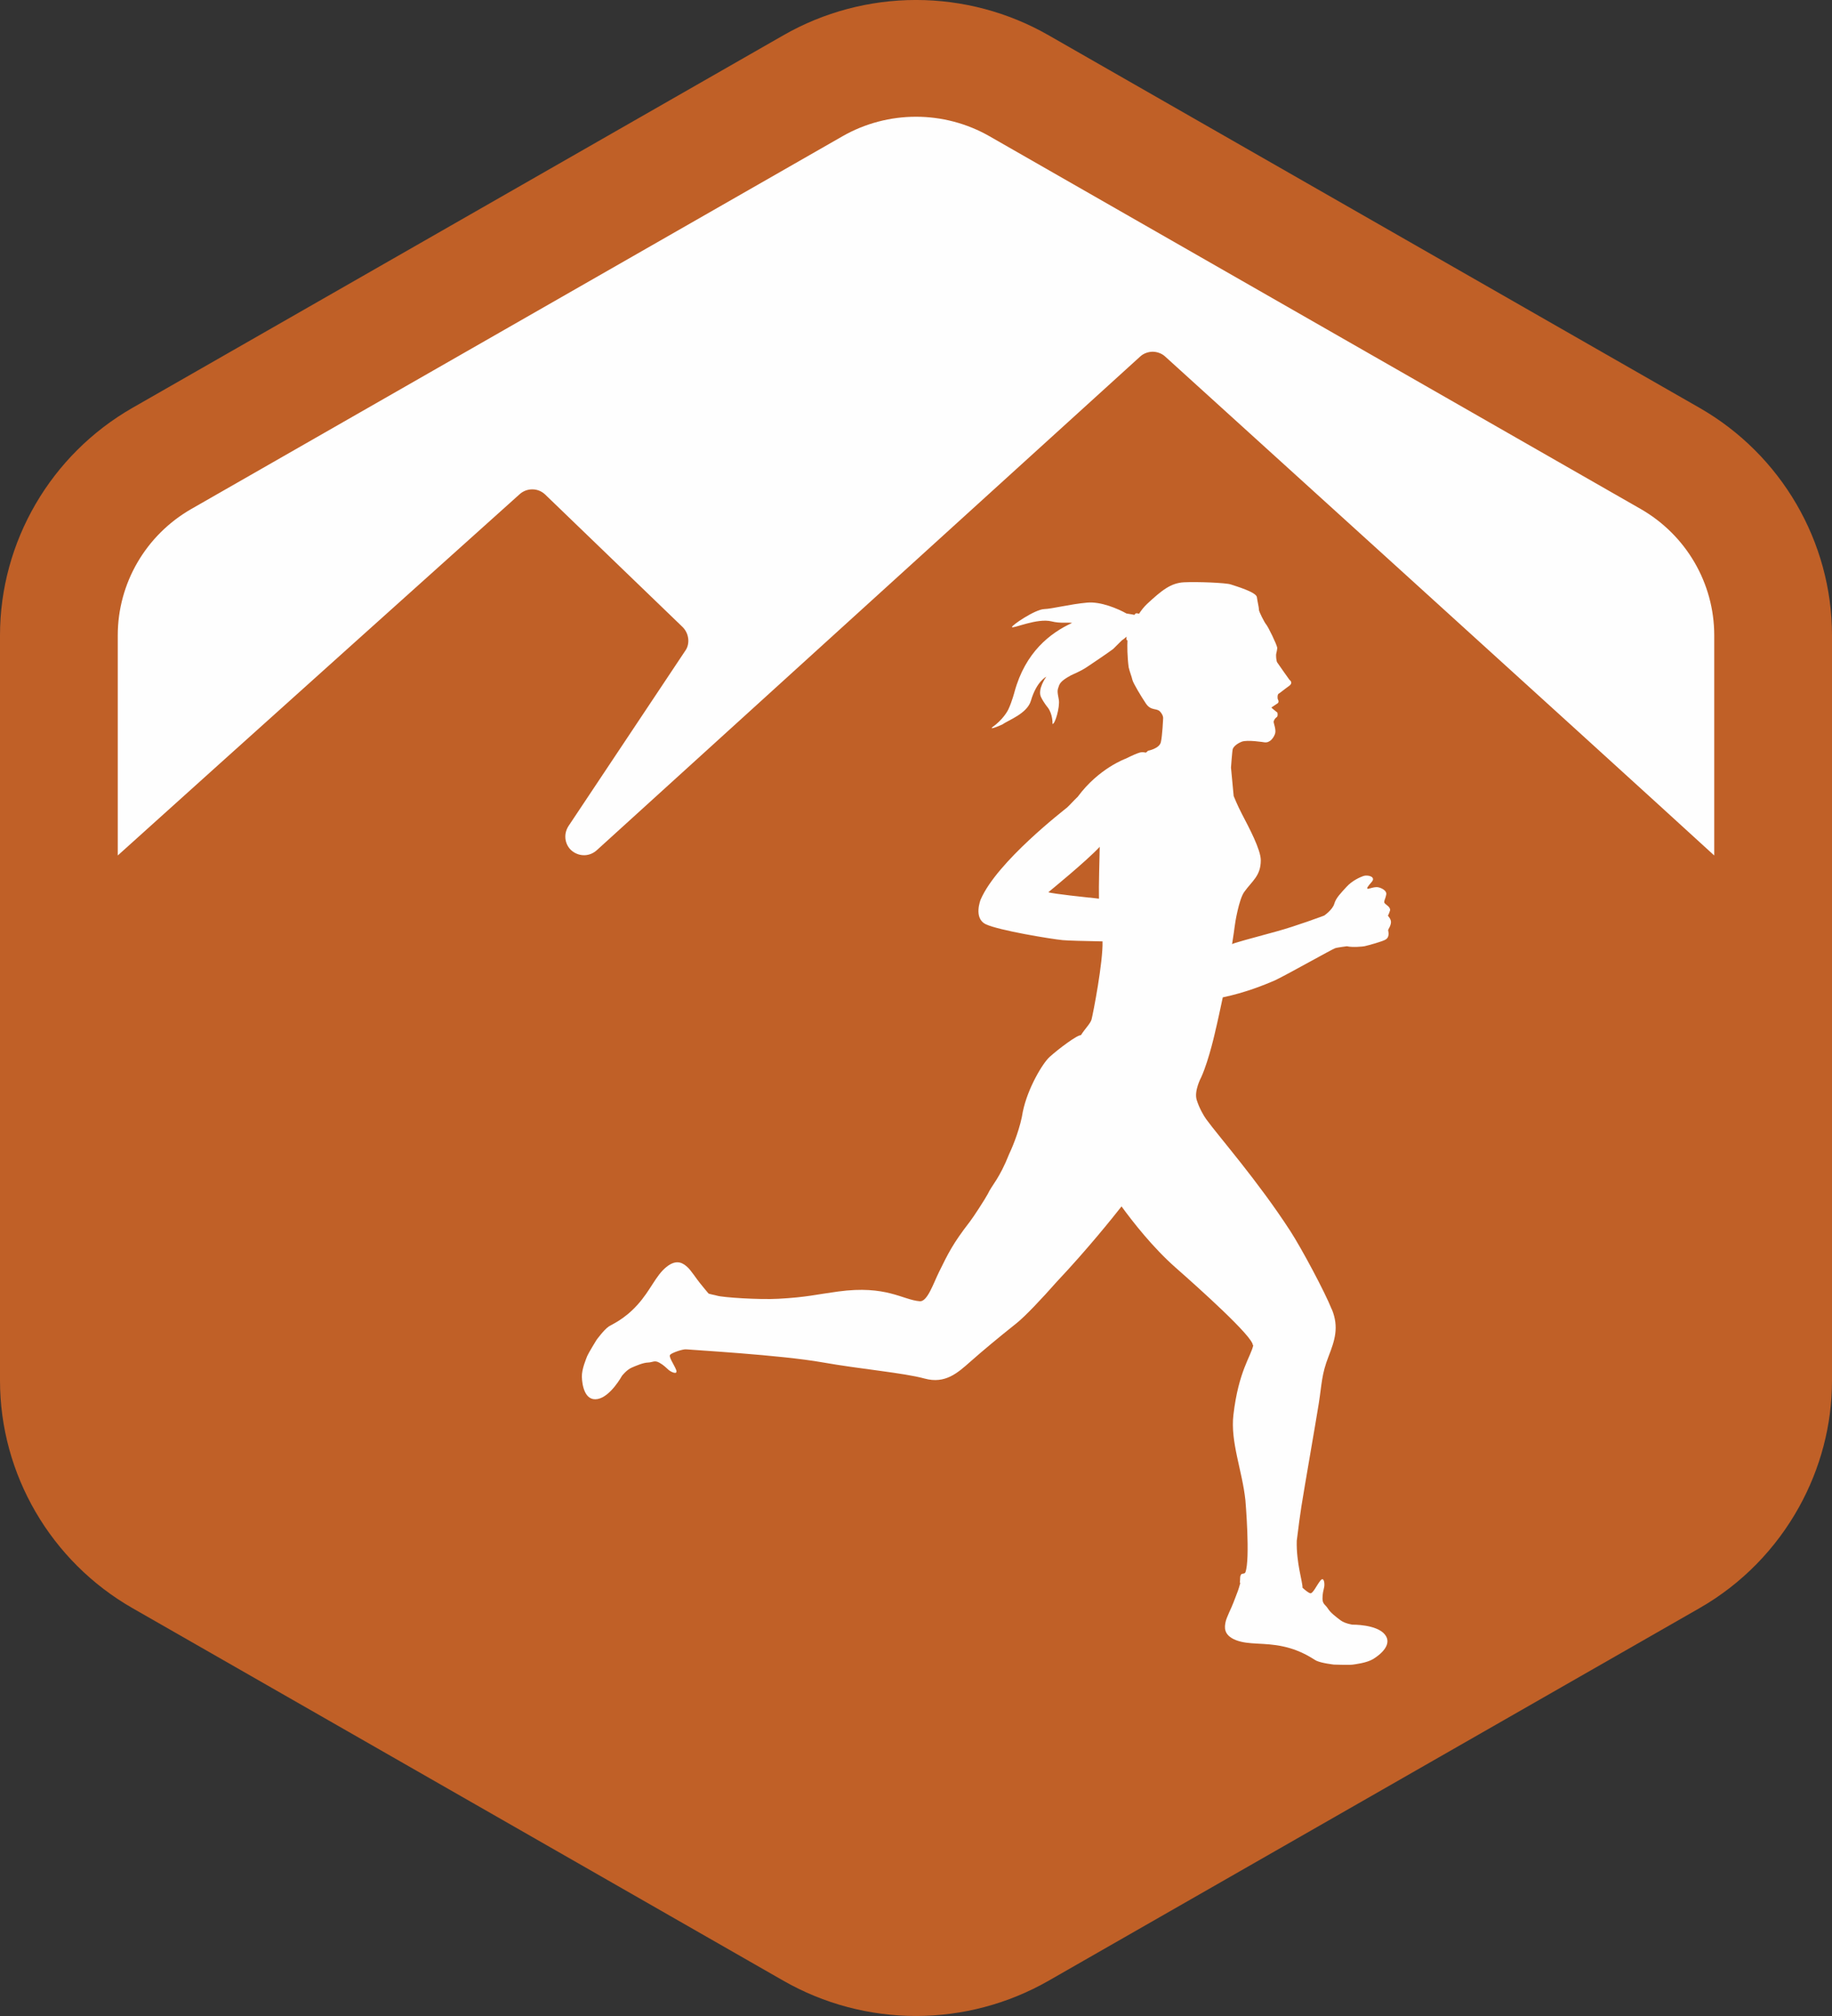<?xml version="1.0" encoding="UTF-8"?>
<svg width="100px" height="110px" viewBox="0 0 100 110" version="1.1" xmlns="http://www.w3.org/2000/svg" xmlns:xlink="http://www.w3.org/1999/xlink">
    <rect x="0" y="0" width="100" height="110" fill="#333333" stroke="none"/>
    <!-- Generator: Sketch 41.2 (35397) - http://www.bohemiancoding.com/sketch -->
    <title>TRP_Mark</title>
    <desc>Created with Sketch.</desc>
    <defs></defs>
    <g id="Marks-&amp;-Avatars" stroke="none" stroke-width="1" fill="none" fill-rule="evenodd">
        <g id="TRP_Mark">
            <g id="Mark">
                <path d="M97.204,35.835 C97.204,31.037 94.599,26.565 90.406,24.166 L57.002,5.053 C54.938,3.872 52.587,3.248 50.204,3.248 C47.821,3.248 45.47,3.872 43.406,5.053 L10.002,24.166 C5.809,26.565 3.204,31.037 3.204,35.835 L3.204,74.061 C3.204,78.859 5.809,83.331 10.002,85.73 L43.406,104.843 C45.47,106.024 47.821,106.648 50.204,106.648 C52.587,106.648 54.938,106.024 57.002,104.843 L90.406,85.73 C92.592,84.479 94.34,82.663 95.519,80.533 C96.602,78.577 97.204,76.358 97.204,74.061 L97.204,35.835 Z" id="Fill-1" fill="#FEFEFE"></path>
                <path d="M10.446,27.77 L45.982,7.438 C47.225,6.726 48.613,6.37 50,6.37 C51.387,6.37 52.775,6.726 54.018,7.438 L89.554,27.77 C92.04,29.194 93.572,31.822 93.572,34.667 L93.572,46.678 C87.02,40.684 63.594,19.448 63.594,19.448 C63.393,19.264 63.125,19.192 62.918,19.192 C62.711,19.192 62.443,19.265 62.243,19.448 L32.585,46.382 C32.188,46.749 31.629,46.748 31.231,46.435 C30.874,46.154 30.709,45.583 31.028,45.078 L37.427,35.475 C37.657,35.13 37.624,34.577 37.261,34.214 L29.766,26.991 C29.614,26.845 29.38,26.701 29.053,26.701 C28.758,26.701 28.522,26.825 28.372,26.959 C28.372,26.959 11.489,42.108 6.428,46.678 L6.428,34.667 C6.428,31.822 7.96,29.194 10.446,27.77 L10.446,27.77 Z M100,34.667 C100,29.562 97.229,24.805 92.768,22.253 L57.232,1.921 C55.036,0.663 52.535,-0.001 50,-0.001 C47.465,-0.001 44.964,0.663 42.768,1.921 L7.232,22.253 C2.771,24.805 0,29.562 0,34.667 L0,75.332 C0,80.438 2.771,85.195 7.232,87.746 L42.768,108.079 C44.964,109.335 47.464,109.999 50,109.999 C52.535,109.999 55.036,109.335 57.232,108.079 L92.768,87.746 C95.093,86.416 96.954,84.484 98.207,82.219 C99.359,80.138 100,77.776 100,75.332 L100,34.667 Z" id="Fill-3" fill="#C06027"></path>
                <path d="M59.987,49.035 C59.417,48.96 59.453,48.977 59.453,48.977 C59.453,48.977 57.437,48.768 57.224,48.682 C57.224,48.682 59.301,46.991 60.029,46.204 C60.017,46.875 59.969,48.35 59.987,49.035 M66.361,56.162 C66.389,56.079 66.692,54.683 66.746,54.419 C67.954,54.168 69.008,53.749 69.615,53.481 C70.311,53.149 72.751,51.768 72.898,51.73 C73.046,51.692 73.522,51.631 73.522,51.631 C73.816,51.707 74.409,51.647 74.49,51.628 C74.669,51.587 75.498,51.366 75.653,51.254 C75.883,51.088 75.766,50.794 75.772,50.746 C75.776,50.699 75.918,50.528 75.927,50.321 C75.934,50.121 75.74,49.974 75.764,49.949 C75.788,49.923 75.846,49.782 75.873,49.687 C75.9,49.59 75.835,49.48 75.672,49.362 C75.511,49.244 75.572,49.212 75.564,49.179 C75.556,49.145 75.635,48.99 75.669,48.808 C75.704,48.626 75.49,48.484 75.263,48.42 C75.034,48.355 74.698,48.523 74.647,48.493 C74.596,48.462 74.654,48.373 74.876,48.12 C75.124,47.834 74.656,47.719 74.422,47.798 C74.23,47.864 73.802,48.056 73.501,48.389 C73.201,48.722 72.925,48.985 72.832,49.314 C72.739,49.642 72.282,49.956 72.282,49.956 C72.282,49.956 70.743,50.533 69.689,50.819 C68.242,51.211 67.311,51.464 67.254,51.516 C67.329,51.045 67.386,50.631 67.392,50.572 C67.412,50.36 67.629,49.074 67.912,48.674 C68.355,48.053 68.82,47.797 68.82,46.936 C68.82,46.362 68.189,45.176 67.778,44.39 C67.534,43.921 67.34,43.433 67.34,43.433 L67.194,41.885 C67.194,41.885 67.258,40.974 67.29,40.871 C67.323,40.768 67.477,40.59 67.781,40.47 C68.088,40.351 69.022,40.504 69.022,40.504 C69.334,40.546 69.528,40.237 69.599,40.037 C69.669,39.836 69.531,39.487 69.523,39.406 C69.514,39.326 69.594,39.189 69.684,39.134 C69.775,39.078 69.727,38.882 69.727,38.882 L69.459,38.665 L69.4,38.603 L69.754,38.365 C69.754,38.365 69.829,38.293 69.757,38.166 C69.721,38.103 69.725,37.886 69.796,37.85 C69.868,37.814 70.091,37.622 70.356,37.434 C70.623,37.247 70.388,37.097 70.388,37.097 C70.388,37.097 69.751,36.205 69.712,36.137 C69.672,36.069 69.633,35.767 69.668,35.643 C69.704,35.518 69.719,35.349 69.719,35.349 C69.692,35.155 69.219,34.193 69.117,34.077 C69.016,33.961 68.712,33.356 68.719,33.272 C68.728,33.186 68.645,32.854 68.606,32.578 C68.564,32.303 67.442,31.977 67.178,31.888 C66.915,31.799 65.362,31.736 64.633,31.772 C63.907,31.809 63.416,32.21 62.623,32.943 C62.452,33.102 62.303,33.291 62.175,33.488 C62.103,33.477 61.983,33.411 61.929,33.551 C61.925,33.551 61.657,33.495 61.489,33.475 C61.031,33.217 60.087,32.813 59.346,32.881 C58.395,32.967 57.434,33.22 56.995,33.234 C56.49,33.251 55.169,34.156 55.239,34.22 C55.328,34.301 56.62,33.711 57.404,33.906 C57.892,34.028 58.266,33.945 58.52,33.989 C57.328,34.536 55.969,35.584 55.377,37.752 C55.377,37.752 55.243,38.272 55.05,38.688 C55.05,38.688 54.871,39.105 54.352,39.537 C53.703,39.986 54.712,39.53 54.712,39.53 C55.042,39.291 56.066,38.941 56.273,38.233 C56.584,37.17 57.111,36.926 57.111,36.926 C57.111,36.926 56.606,37.611 56.83,38.049 C56.995,38.377 57.2,38.613 57.2,38.613 C57.481,39.002 57.45,39.5 57.45,39.5 C57.583,39.547 57.867,38.573 57.795,38.176 C57.709,37.702 57.703,37.694 57.809,37.4 C57.898,37.156 58.23,36.978 58.468,36.843 C58.602,36.776 58.987,36.625 59.322,36.401 C59.322,36.401 60.471,35.635 60.76,35.413 C60.76,35.413 60.953,35.227 61.236,34.941 C61.236,34.941 61.394,34.836 61.496,34.735 C61.48,34.816 61.489,34.915 61.502,34.925 C61.511,34.93 61.526,34.939 61.544,34.947 C61.528,35.21 61.529,35.814 61.608,36.408 C61.673,36.686 61.758,36.864 61.816,37.108 C61.858,37.274 62.276,37.983 62.553,38.393 C62.831,38.802 63.142,38.62 63.325,38.829 C63.51,39.038 63.49,39.186 63.49,39.186 C63.49,39.186 63.45,40.141 63.365,40.495 C63.283,40.85 62.669,40.962 62.669,40.962 C62.633,40.989 62.592,41.027 62.55,41.066 C62.437,41.043 62.325,41.032 62.227,41.059 C62.075,41.1 61.791,41.223 61.456,41.391 C61.456,41.391 59.98,41.914 58.83,43.472 C58.612,43.68 58.342,43.98 58.249,44.059 C58.111,44.178 54.425,47.01 53.531,49.079 C53.531,49.079 53.117,50.101 53.812,50.431 C54.508,50.763 57.362,51.236 58.008,51.297 C58.279,51.324 59.203,51.347 60.182,51.366 C60.211,52.515 59.672,55.272 59.584,55.62 C59.525,55.845 59.231,56.12 59.001,56.484 C58.813,56.46 57.816,57.199 57.291,57.672 C56.923,58.004 56.099,59.358 55.831,60.657 C55.709,61.465 55.325,62.47 55.093,62.947 C54.55,64.324 54.139,64.666 53.925,65.136 C53.773,65.423 53.13,66.414 52.947,66.648 C51.996,67.875 51.755,68.396 51.257,69.403 C50.941,70.042 50.621,71.036 50.205,71.001 C49.258,70.923 48.38,70.113 45.752,70.469 C44.529,70.635 44.028,70.782 42.492,70.866 C41.419,70.925 39.432,70.791 39.135,70.695 C39.032,70.662 38.7,70.609 38.669,70.572 C38.562,70.455 38.411,70.254 38.218,70.024 C38.025,69.793 37.712,69.3 37.516,69.131 C37.319,68.96 36.967,68.653 36.377,69.13 C35.785,69.606 35.517,70.402 34.791,71.201 C34.068,72.002 33.391,72.266 33.219,72.385 C32.958,72.567 32.565,73.107 32.562,73.11 C32.56,73.108 32.105,73.857 32.053,73.99 C32.004,74.124 31.747,74.704 31.762,75.132 C31.774,75.559 31.912,76.464 32.618,76.337 C33.327,76.21 33.952,75.068 33.952,75.068 C33.952,75.068 34.202,74.744 34.481,74.623 C34.764,74.502 35.108,74.354 35.368,74.345 C35.629,74.336 35.727,74.207 35.986,74.35 C36.243,74.493 36.358,74.628 36.499,74.75 C36.642,74.873 37.023,75.041 36.904,74.737 C36.783,74.433 36.48,74.027 36.583,73.917 C36.688,73.807 37.289,73.599 37.468,73.626 C37.648,73.653 42.608,73.928 44.904,74.337 C46.928,74.698 49.336,74.907 50.465,75.218 C51.596,75.529 52.275,74.91 52.974,74.291 C53.675,73.672 54.481,73.002 55.483,72.204 C55.952,71.83 56.831,70.903 57.699,69.921 C59.349,68.173 60.758,66.414 61.219,65.826 C61.83,66.665 62.928,68.071 64.169,69.164 C65.471,70.31 68.403,72.94 68.386,73.401 L68.412,73.391 C68.291,74.005 67.608,74.79 67.326,77.202 C67.153,78.683 67.812,80.249 67.981,81.862 C67.981,81.862 68.254,85.056 67.981,85.787 C67.944,85.887 67.79,85.855 67.76,85.893 C67.662,86.016 67.707,86.122 67.677,86.365 L67.704,86.368 C67.659,86.544 67.588,86.756 67.578,86.785 C67.528,86.935 67.428,87.167 67.325,87.448 C67.221,87.731 66.948,88.247 66.898,88.502 C66.847,88.757 66.757,89.215 67.463,89.491 C68.171,89.767 68.995,89.606 70.049,89.838 C71.103,90.069 71.668,90.526 71.856,90.615 C72.144,90.752 72.808,90.825 72.812,90.826 C72.811,90.828 73.688,90.852 73.829,90.829 C73.971,90.807 74.6,90.741 74.965,90.516 C75.329,90.293 76.046,89.725 75.585,89.174 C75.124,88.623 73.823,88.647 73.823,88.647 C73.823,88.647 73.416,88.591 73.172,88.408 C72.927,88.224 72.627,87.997 72.49,87.777 C72.353,87.555 72.194,87.534 72.189,87.238 C72.184,86.943 72.245,86.776 72.281,86.593 C72.317,86.409 72.272,85.994 72.07,86.248 C71.865,86.504 71.663,86.969 71.516,86.934 C71.436,86.915 71.254,86.778 71.097,86.631 C71.112,86.327 70.751,85.282 70.784,84.069 C70.879,83.295 70.977,82.568 71.037,82.196 C71.201,81.151 71.817,77.642 71.989,76.558 C72.157,75.479 72.136,75.001 72.516,74.02 C72.862,73.127 73.097,72.418 72.701,71.443 L72.695,71.445 C72.326,70.507 71.04,68.108 70.434,67.173 C68.654,64.426 66.546,62.036 65.846,61.075 C65.709,60.886 65.466,60.476 65.323,60.019 C65.166,59.522 65.569,58.777 65.569,58.777 C66.01,57.802 66.361,56.162 66.361,56.162" id="Fill-6" fill="#FEFEFE"></path>
            </g>
        </g>
    </g>
</svg>